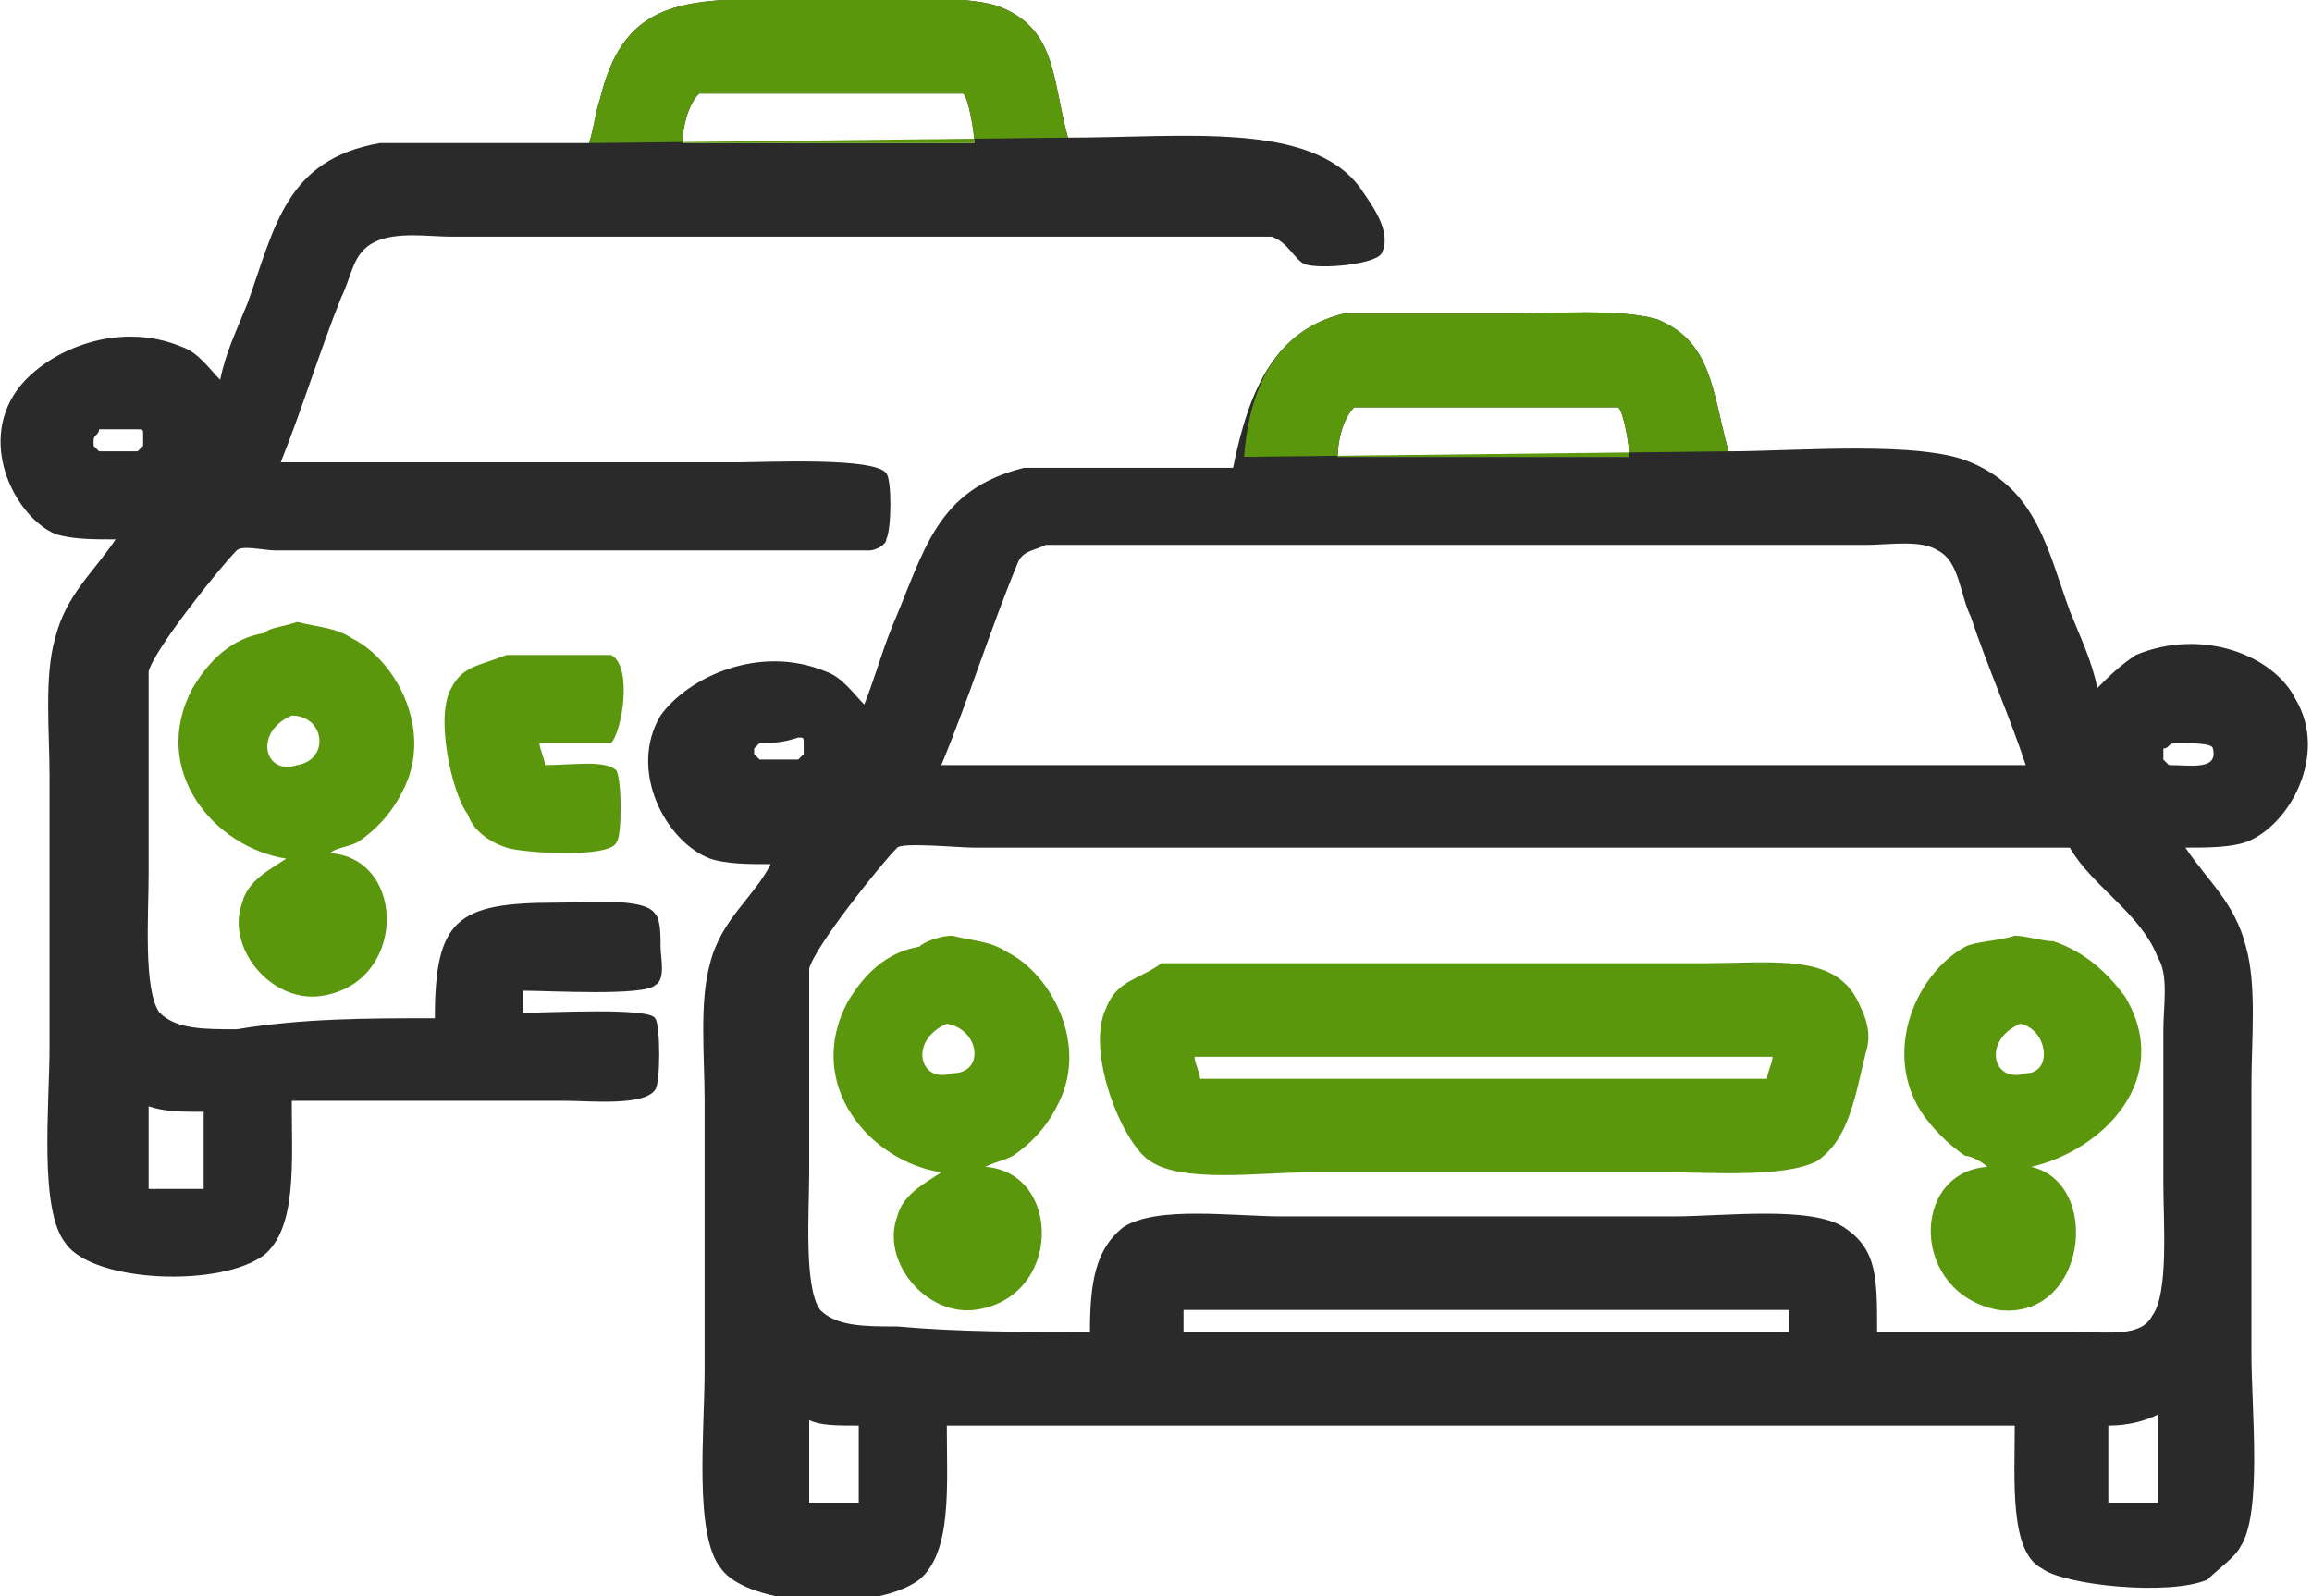 <?xml version="1.0" encoding="utf-8"?>
<!-- Generator: Adobe Illustrator 23.0.1, SVG Export Plug-In . SVG Version: 6.00 Build 0)  -->
<svg version="1.1" id="Слой_1" xmlns="http://www.w3.org/2000/svg" xmlns:xlink="http://www.w3.org/1999/xlink" x="0px" y="0px"
	 viewBox="0 0 42 29" style="enable-background:new 0 0 42 29;" xml:space="preserve">
<style type="text/css">
	.st0{fill-rule:evenodd;clip-rule:evenodd;fill:#2A2A2A;}
	.st1{fill-rule:evenodd;clip-rule:evenodd;fill:#5B970D;}
</style>
<path class="st0" d="M7.9,18.5c0-1.8,0.4-2.1,2.2-2.1c0.6,0,1.6-0.1,1.8,0.2c0.1,0.1,0.1,0.4,0.1,0.6c0,0.2,0.1,0.6-0.1,0.7
	c-0.2,0.2-1.9,0.1-2.4,0.1c0,0.1,0,0.3,0,0.4c0.5,0,2.3-0.1,2.4,0.1c0.1,0.1,0.1,1.2,0,1.3c-0.2,0.3-1.2,0.2-1.6,0.2
	c-1.7,0-3.3,0-5,0c0,1.1,0.1,2.3-0.5,2.8c-0.8,0.6-3.1,0.5-3.6-0.2c-0.5-0.6-0.3-2.5-0.3-3.6c0-1.6,0-3.3,0-4.9
	c0-0.8-0.1-1.8,0.1-2.5c0.2-0.8,0.7-1.2,1.1-1.8c-0.4,0-0.8,0-1.1-0.1C0.3,9.4-0.4,8.1,0.3,7.1c0.5-0.7,1.8-1.3,3-0.8
	c0.3,0.1,0.5,0.4,0.7,0.6C4.1,6.4,4.3,6,4.5,5.5C5,4.1,5.2,2.9,6.9,2.6c1.3,0,2.6,0,3.8,0c0.1-0.3,0.1-0.5,0.2-0.8
	C11.4-0.3,12.8,0,15.3,0c0.9,0,2.1-0.1,2.8,0.1c1.1,0.4,1,1.3,1.3,2.4c2.1,0,4.4-0.3,5.3,0.9c0.2,0.3,0.6,0.8,0.4,1.2
	C25,4.8,24,4.9,23.7,4.8c-0.2-0.1-0.3-0.4-0.6-0.5c-0.4,0-0.8,0-1.3,0c-3.5,0-7,0-10.6,0c-1,0-2,0-3,0c-0.4,0-1-0.1-1.4,0.1
	c-0.4,0.2-0.4,0.6-0.6,1c-0.4,1-0.7,2-1.1,3c2.8,0,5.5,0,8.3,0c0.5,0,2.5-0.1,2.7,0.2c0.1,0.1,0.1,1,0,1.2c0,0.1-0.2,0.2-0.3,0.2
	c-3,0-5.9,0-8.9,0c-0.6,0-1.3,0-1.9,0c-0.2,0-0.6-0.1-0.7,0c-0.3,0.3-1.5,1.8-1.6,2.2c0,1.2,0,2.5,0,3.7c0,0.7-0.1,2.1,0.2,2.5
	c0.3,0.3,0.8,0.3,1.4,0.3C5.5,18.5,6.7,18.5,7.9,18.5z M12.4,2.6c1.8,0,3.5,0,5.3,0c0-0.2-0.1-0.8-0.2-0.9c-1.6,0-3.2,0-4.8,0
	C12.5,1.9,12.4,2.3,12.4,2.6z M36.6,25.9c-6.5,0-12.9,0-19.4,0c0,1.1,0.1,2.3-0.5,2.8c-0.8,0.6-3.1,0.5-3.6-0.2
	c-0.5-0.6-0.3-2.5-0.3-3.6c0-1.6,0-3.3,0-4.9c0-0.8-0.1-1.8,0.1-2.5c0.2-0.8,0.8-1.2,1.1-1.8c-0.4,0-0.8,0-1.1-0.1
	c-0.8-0.3-1.5-1.6-0.9-2.6c0.5-0.7,1.8-1.3,3-0.8c0.3,0.1,0.5,0.4,0.7,0.6c0.2-0.5,0.3-0.9,0.5-1.4c0.6-1.4,0.8-2.5,2.4-2.9
	c1.3,0,2.6,0,3.8,0C22.7,7,23.2,6,24.4,5.7c1,0,1.9,0,2.9,0c0.9,0,2.1-0.1,2.8,0.1c1,0.4,1,1.3,1.3,2.4c1.2,0,3.5-0.2,4.4,0.2
	c1.2,0.5,1.4,1.6,1.8,2.7c0.2,0.5,0.4,0.9,0.5,1.4c0.2-0.2,0.4-0.4,0.7-0.6c1.2-0.5,2.5,0,2.9,0.8c0.6,1-0.1,2.3-0.9,2.6
	c-0.3,0.1-0.7,0.1-1.1,0.1c0.4,0.6,0.9,1,1.1,1.8c0.2,0.7,0.1,1.7,0.1,2.5c0,1.6,0,3.2,0,4.9c0,1,0.2,2.9-0.2,3.5
	c-0.1,0.2-0.4,0.4-0.6,0.6c-0.7,0.3-2.6,0.1-3-0.2C36.5,28.2,36.6,26.9,36.6,25.9z M24.3,8.3c1.8,0,3.5,0,5.3,0
	c0-0.2-0.1-0.8-0.2-0.9c-1.6,0-3.2,0-4.8,0C24.4,7.6,24.3,8,24.3,8.3z M1.8,7.8C1.8,7.9,1.7,7.9,1.7,8c0,0,0,0.1,0,0.1
	c0,0,0.1,0.1,0.1,0.1c0.2,0,0.5,0,0.7,0c0,0,0.1-0.1,0.1-0.1c0-0.1,0-0.1,0-0.2c0-0.1,0-0.1-0.1-0.1C2.3,7.8,2.1,7.8,1.8,7.8z
	 M19,9.9c-0.2,0.1-0.4,0.1-0.5,0.3c-0.5,1.2-0.9,2.5-1.4,3.7c6.6,0,13.1,0,19.7,0c0,0,0,0,0,0c-0.3-0.9-0.7-1.8-1-2.7
	c-0.2-0.4-0.2-1-0.6-1.2c-0.3-0.2-0.9-0.1-1.3-0.1c-1,0-2.1,0-3.1,0C26.8,9.9,22.9,9.9,19,9.9z M13.8,13.5c-0.1,0.1-0.1,0.1-0.1,0.1
	c0,0,0,0.1,0,0.1c0,0,0.1,0.1,0.1,0.1c0.2,0,0.5,0,0.7,0c0,0,0.1-0.1,0.1-0.1c0-0.1,0-0.1,0-0.2c0-0.1,0-0.1-0.1-0.1
	C14.2,13.5,14,13.5,13.8,13.5z M39.5,13.5c-0.1,0-0.1,0.1-0.2,0.1c0,0.1,0,0.1,0,0.2c0,0,0.1,0.1,0.1,0.1c0.4,0,0.9,0.1,0.8-0.3
	C40.2,13.5,39.8,13.5,39.5,13.5z M19.8,24.2c0-0.9,0.1-1.5,0.6-1.9c0.6-0.4,2-0.2,2.9-0.2c2.4,0,4.7,0,7.1,0c0.9,0,2.5-0.2,3.1,0.2
	c0.6,0.4,0.6,0.9,0.6,1.9c1.2,0,2.4,0,3.6,0c0.6,0,1.2,0.1,1.4-0.3c0.3-0.4,0.2-1.7,0.2-2.4c0-0.9,0-1.8,0-2.8c0-0.4,0.1-1-0.1-1.3
	c-0.3-0.8-1.2-1.3-1.6-2c-5.3,0-10.5,0-15.8,0c-1.4,0-2.7,0-4.1,0c-0.3,0-1.3-0.1-1.4,0c-0.3,0.3-1.5,1.8-1.6,2.2c0,1.2,0,2.5,0,3.7
	c0,0.7-0.1,2.1,0.2,2.5c0.3,0.3,0.8,0.3,1.4,0.3C17.4,24.2,18.6,24.2,19.8,24.2z M2.7,21.6c0.3,0,0.6,0,1,0c0-0.5,0-1,0-1.4
	c-0.4,0-0.7,0-1-0.1C2.7,20.6,2.7,21.1,2.7,21.6z M21.5,23.8c0,0.1,0,0.3,0,0.4c3.6,0,7.3,0,11,0c0-0.1,0-0.3,0-0.4
	C28.8,23.8,25.1,23.8,21.5,23.8z M14.7,27.3c0.3,0,0.6,0,0.9,0c0-0.5,0-1,0-1.4c-0.4,0-0.7,0-0.9-0.1C14.7,26.3,14.7,26.8,14.7,27.3
	z M38.3,25.9c0,0.5,0,1,0,1.4c0.3,0,0.6,0,0.9,0c0-0.5,0-1,0-1.6c0,0,0,0,0,0C39,25.8,38.7,25.9,38.3,25.9z"/>
<path class="st1" d="M10.7,2.6c0.1-0.3,0.1-0.5,0.2-0.8C11.4-0.3,12.8,0,15.3,0c0.9,0,2.1-0.1,2.8,0.1c1.1,0.4,1,1.3,1.3,2.4
	 M12.4,2.6c1.8,0,3.5,0,5.3,0c0-0.2-0.1-0.8-0.2-0.9c-1.6,0-3.2,0-4.8,0C12.5,1.9,12.4,2.3,12.4,2.6z M22.6,8.3
	C22.7,7,23.2,6,24.4,5.7c1,0,1.9,0,2.9,0c0.9,0,2.1-0.1,2.8,0.1c1,0.4,1,1.3,1.3,2.4 M24.3,8.3c1.8,0,3.5,0,5.3,0
	c0-0.2-0.1-0.8-0.2-0.9c-1.6,0-3.2,0-4.8,0C24.4,7.6,24.3,8,24.3,8.3z"/>
<path class="st1" d="M5.4,11.3c0.4,0.1,0.7,0.1,1,0.3c0.8,0.4,1.5,1.7,0.9,2.8c-0.2,0.4-0.5,0.7-0.8,0.9c-0.2,0.1-0.4,0.1-0.5,0.2
	c1.4,0.1,1.4,2.4-0.2,2.6c-0.9,0.1-1.7-0.9-1.4-1.7c0.1-0.4,0.5-0.6,0.8-0.8c-1.3-0.2-2.5-1.6-1.7-3.1c0.3-0.5,0.7-0.9,1.3-1
	C4.9,11.4,5.1,11.4,5.4,11.3z M9.2,11.9c0.6,0,1.3,0,1.9,0c0.4,0.2,0.2,1.4,0,1.6c-0.4,0-0.9,0-1.3,0c0,0.1,0.1,0.3,0.1,0.4
	c0.5,0,1.1-0.1,1.3,0.1c0.1,0.2,0.1,1.2,0,1.3c-0.1,0.3-1.7,0.2-2,0.1c-0.3-0.1-0.6-0.3-0.7-0.6c-0.3-0.4-0.6-1.8-0.3-2.3
	C8.4,12.1,8.7,12.1,9.2,11.9z M5.3,13c-0.7,0.3-0.5,1.1,0.1,0.9C6,13.8,5.9,13,5.3,13z M17.3,17c0.4,0.1,0.7,0.1,1,0.3
	c0.8,0.4,1.5,1.7,0.9,2.8c-0.2,0.4-0.5,0.7-0.8,0.9c-0.2,0.1-0.3,0.1-0.5,0.2c1.4,0.1,1.4,2.4-0.2,2.6c-0.9,0.1-1.7-0.9-1.4-1.7
	c0.1-0.4,0.5-0.6,0.8-0.8c-1.3-0.2-2.5-1.6-1.7-3.1c0.3-0.5,0.7-0.9,1.3-1C16.8,17.1,17.1,17,17.3,17z M36.6,17
	c0.2,0,0.5,0.1,0.7,0.1c0.6,0.2,1,0.6,1.3,1c0.9,1.5-0.4,2.8-1.7,3.1c0,0,0,0,0,0c1.3,0.3,1,2.8-0.6,2.6c-1.6-0.3-1.6-2.5-0.2-2.6
	C36,21.1,35.8,21,35.7,21c-0.3-0.2-0.6-0.5-0.8-0.8c-0.7-1.1-0.1-2.5,0.8-3C35.9,17.1,36.3,17.1,36.6,17z M21.1,17.5
	c3.3,0,6.6,0,9.8,0c1.4,0,2.5-0.2,2.9,0.8c0.1,0.2,0.2,0.5,0.1,0.8c-0.2,0.8-0.3,1.6-0.9,2c-0.6,0.3-1.9,0.2-2.7,0.2
	c-2.2,0-4.3,0-6.5,0c-0.9,0-2.3,0.2-2.9-0.2c-0.5-0.3-1.2-2-0.8-2.8C20.3,17.8,20.7,17.8,21.1,17.5z M17.2,18.6
	c-0.7,0.3-0.5,1.1,0.1,0.9C17.9,19.5,17.8,18.7,17.2,18.6z M36.7,18.6c-0.7,0.3-0.5,1.1,0.1,0.9C37.3,19.5,37.2,18.7,36.7,18.6z
	 M21.7,19.2c0,0.1,0.1,0.3,0.1,0.4c3.4,0,6.8,0,10.3,0c0-0.1,0.1-0.3,0.1-0.4C28.7,19.2,25.2,19.2,21.7,19.2z"/>
</svg>
